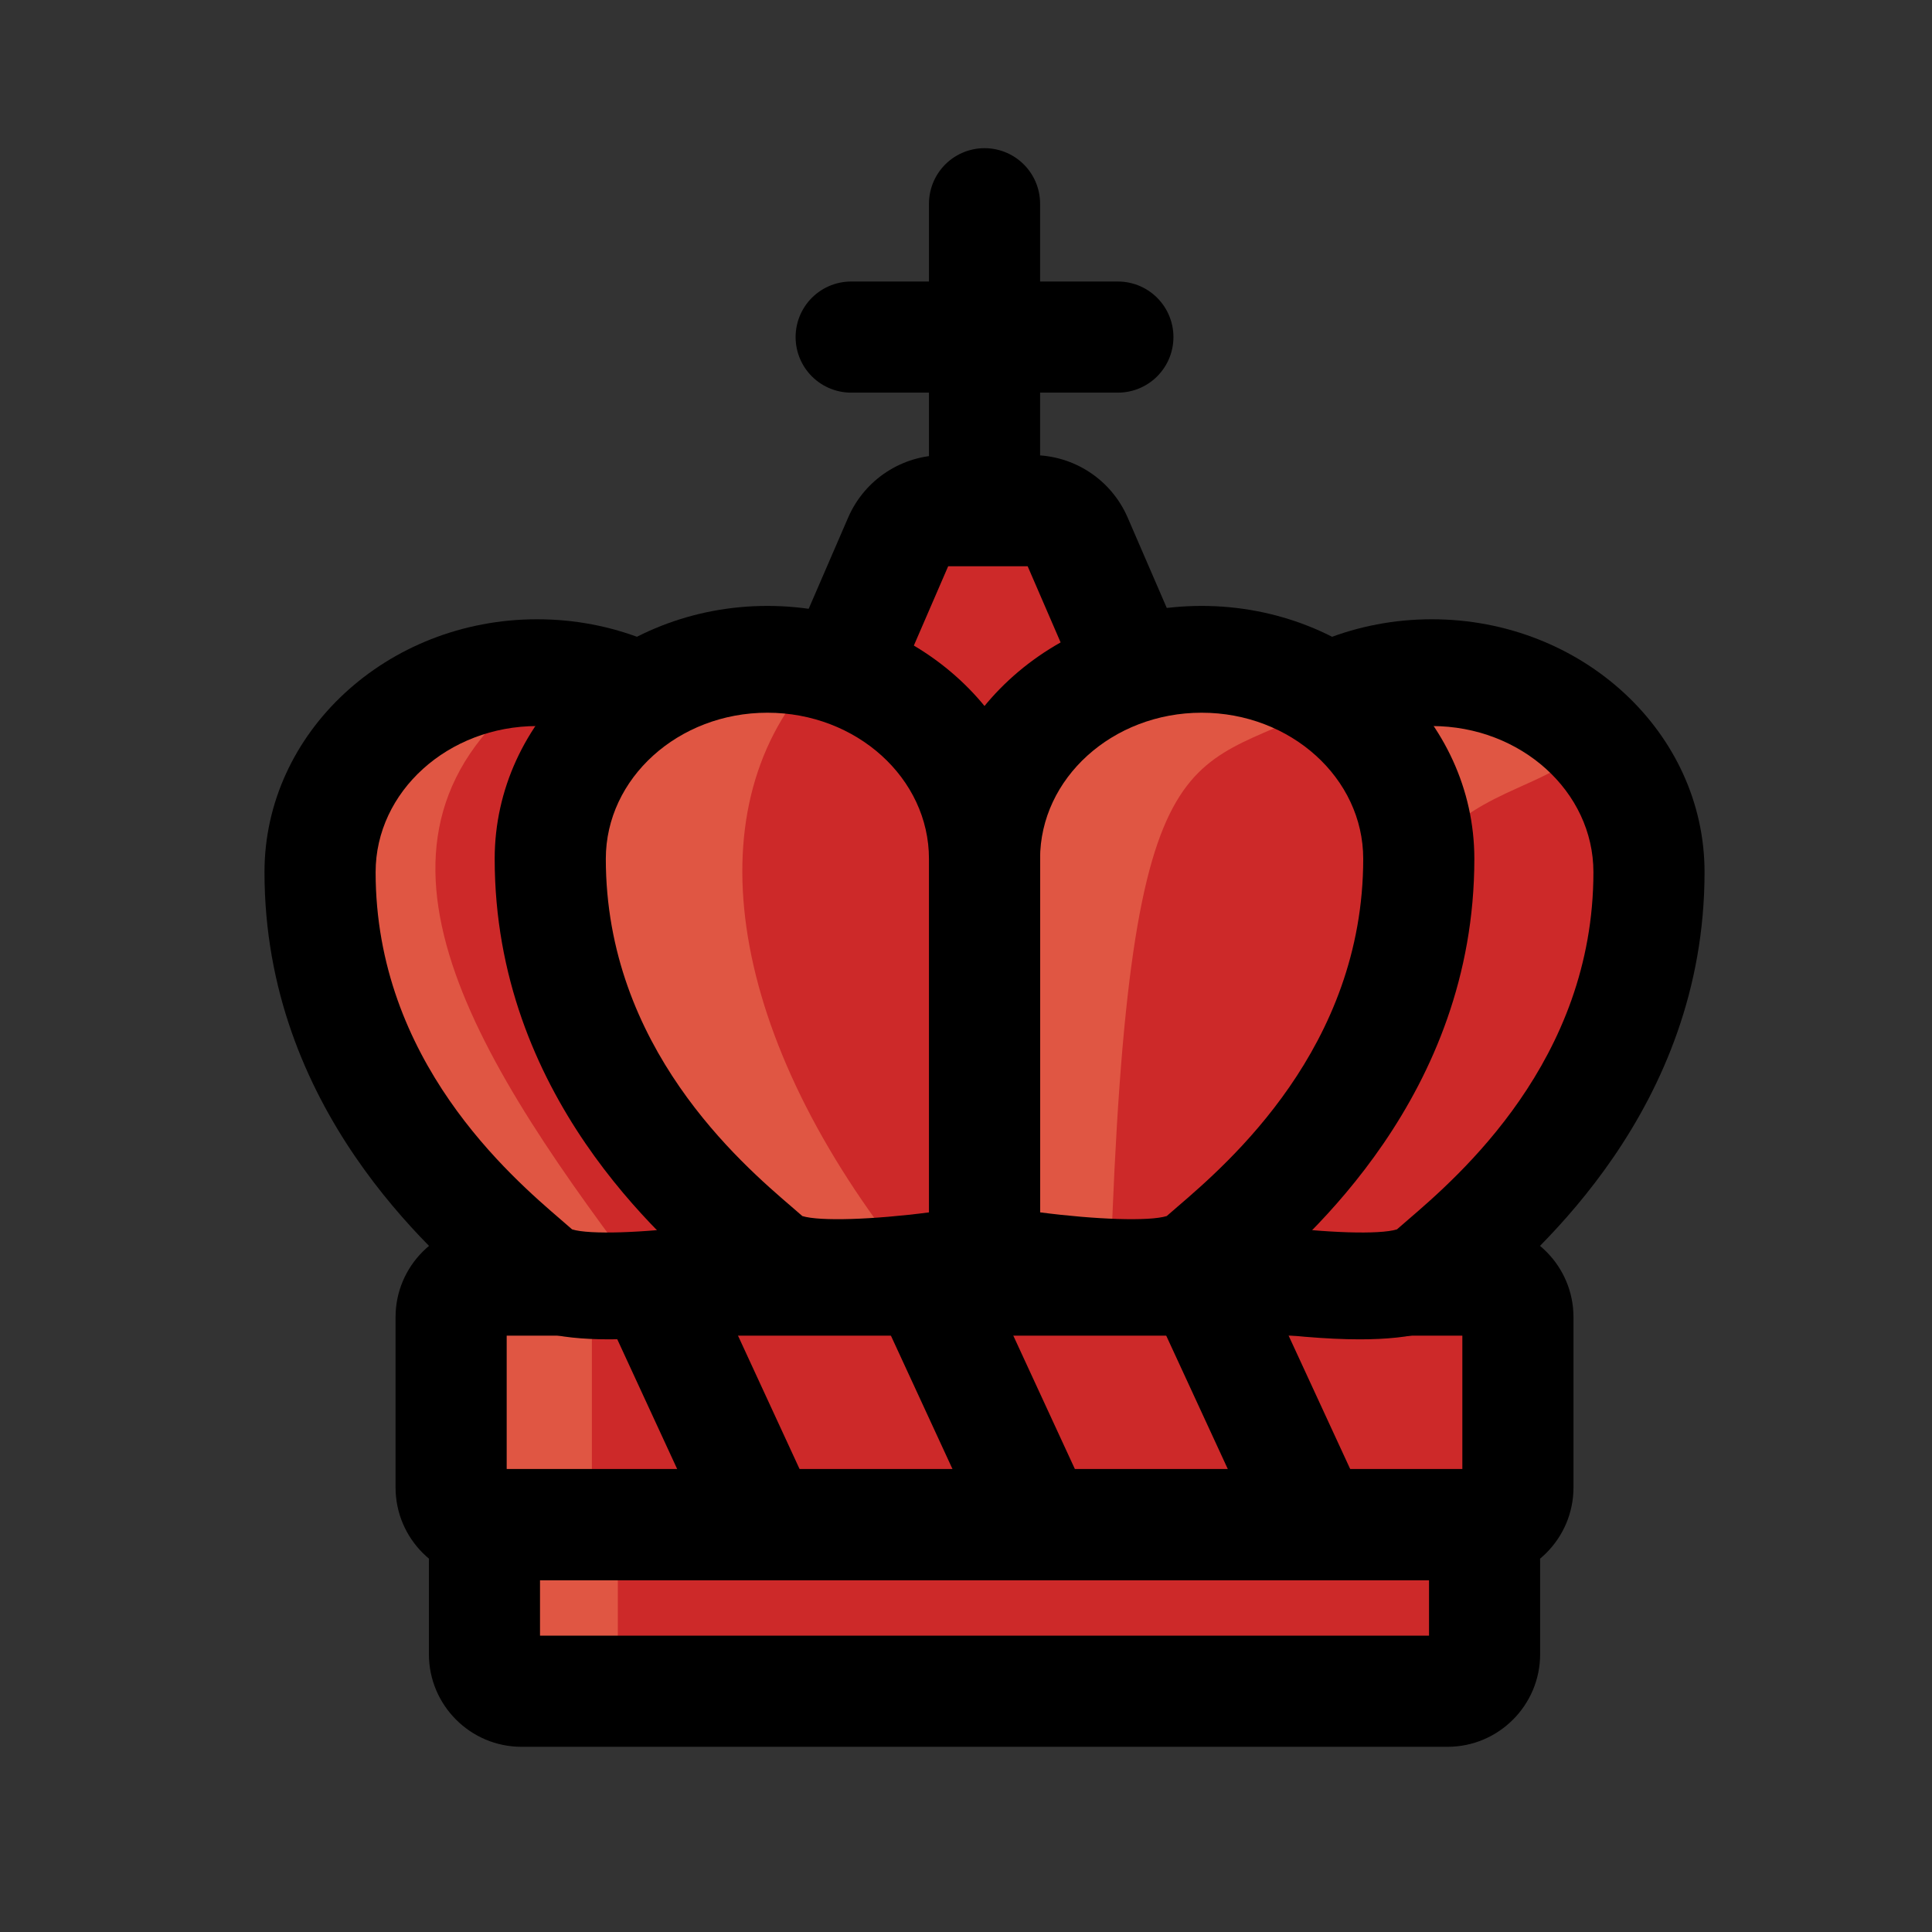 <svg width="100" height="100" viewBox="0 0 100 100" fill="none" xmlns="http://www.w3.org/2000/svg">
<rect x="0" y="0" width="100" height="100" fill="#333333" stroke="none"/>
<path d="M74.924 87.538H26.993C25.934 87.538 25.076 86.679 25.076 85.62V80.827C25.076 79.769 25.934 78.91 26.993 78.91H74.924C75.983 78.91 76.841 79.769 76.841 80.827V85.62C76.841 86.679 75.983 87.538 74.924 87.538Z" fill="#CD2929"/>
<path d="M31.978 86.963H25.076V78.335H31.978V86.963Z" fill="#E05643"/>
<path d="M27.951 84.662H73.966V81.786H27.951V84.662ZM74.924 90.414H26.993C24.35 90.414 22.2 88.263 22.2 85.62V80.827C22.2 78.184 24.35 76.034 26.993 76.034H74.924C77.567 76.034 79.717 78.184 79.717 80.827V85.62C79.717 88.263 77.567 90.414 74.924 90.414Z" fill="black"/>
<path d="M76.65 78.91H25.267C24.208 78.91 23.35 78.052 23.35 76.993V68.173C23.35 67.115 24.208 66.256 25.267 66.256H76.65C77.709 66.256 78.567 67.115 78.567 68.173V76.993C78.567 78.052 77.709 78.91 76.65 78.91Z" fill="#CD2929"/>
<path d="M30.636 76.609H23.925V67.982H30.636V76.609Z" fill="#E05643"/>
<path d="M26.226 76.034H75.691V69.132H26.226V76.034ZM76.65 81.786H25.267C22.624 81.786 20.474 79.636 20.474 76.993V68.173C20.474 65.53 22.624 63.38 25.267 63.38H76.65C79.293 63.38 81.443 65.53 81.443 68.173V76.993C81.443 79.636 79.293 81.786 76.65 81.786Z" fill="black"/>
<path d="M50.959 34.16V10.545" stroke="black" stroke-width="5.752" stroke-miterlimit="10" stroke-linecap="round"/>
<path d="M44.056 17.447H57.861" stroke="black" stroke-width="5.752" stroke-miterlimit="10" stroke-linecap="round"/>
<path d="M53.45 26.434H48.819C47.828 26.434 46.933 27.023 46.54 27.931L43.667 34.57C43.395 35.199 43.395 35.913 43.667 36.542L46.54 43.18C46.933 44.089 47.828 44.676 48.819 44.676H53.45C54.44 44.676 55.335 44.089 55.728 43.18L58.601 36.542C58.873 35.913 58.873 35.199 58.601 34.57L55.728 27.931C55.335 27.023 54.44 26.434 53.45 26.434Z" fill="#CD2929"/>
<path d="M49.077 41.801H53.192L55.894 35.555L53.192 29.31H49.077L46.374 35.555L49.077 41.801ZM53.45 47.552H48.818C46.68 47.552 44.749 46.285 43.9 44.322L41.028 37.684C40.443 36.332 40.443 34.78 41.028 33.428L43.9 26.789C44.749 24.827 46.68 23.558 48.818 23.558H53.45C55.589 23.558 57.519 24.827 58.368 26.789L61.24 33.428C61.825 34.78 61.825 36.332 61.24 37.684L58.368 44.322C57.519 46.285 55.589 47.552 53.45 47.552Z" fill="black"/>
<path d="M74.112 34.816C80.32 34.816 85.351 39.439 85.351 45.142C85.351 57.188 75.986 64.072 74.112 65.793C72.239 67.514 62.873 65.793 62.873 65.793V45.142C62.873 39.439 67.905 34.816 74.112 34.816Z" fill="#CD2929"/>
<path d="M84.127 36.155C79.717 44.591 71.281 35.197 67.83 63.764C67.83 63.764 69.939 68.931 66.488 63.955C63.037 58.98 66.872 49.758 66.872 44.783C66.872 39.808 71.09 36.706 74.541 35.048C77.992 33.389 84.894 36.155 84.127 36.155Z" fill="#E05643"/>
<path d="M65.749 63.441C68.637 63.816 71.392 63.913 72.305 63.633C72.466 63.49 72.649 63.332 72.853 63.158C75.484 60.897 82.475 54.892 82.475 45.142C82.475 40.972 78.724 37.58 74.112 37.58C69.501 37.58 65.749 40.972 65.749 45.142V63.441ZM70.382 69.324C69.534 69.324 68.591 69.279 67.541 69.191C64.85 68.966 62.435 68.526 62.333 68.507L59.997 68.078V45.142C59.997 37.924 66.33 32.053 74.112 32.053C81.895 32.053 88.227 37.924 88.227 45.142C88.227 57.366 79.54 64.827 76.685 67.28C76.441 67.49 76.23 67.671 76.099 67.791C74.963 68.835 73.19 69.324 70.382 69.324Z" fill="black"/>
<path d="M62.197 34.126C68.404 34.126 73.436 38.749 73.436 44.452C73.436 56.498 64.071 63.382 62.197 65.103C60.324 66.823 50.959 65.103 50.959 65.103V44.452C50.959 38.749 55.991 34.126 62.197 34.126Z" fill="#CD2929"/>
<path d="M69.172 36.155C61.695 40.373 58.436 36.347 57.477 65.681C57.477 65.681 55.943 68.547 52.492 63.572C49.041 58.597 51.15 49.758 51.15 44.783C51.15 39.808 55.368 36.706 58.819 35.048C62.27 33.389 69.172 36.155 69.172 36.155Z" fill="#E05643"/>
<path d="M53.834 62.751C56.722 63.126 59.478 63.224 60.389 62.943C60.551 62.8 60.734 62.643 60.937 62.468C63.569 60.208 70.56 54.202 70.56 44.452C70.56 40.283 66.809 36.89 62.197 36.89C57.586 36.89 53.834 40.283 53.834 44.452V62.751ZM58.467 68.634C57.618 68.634 56.675 68.589 55.627 68.501C52.936 68.277 50.52 67.836 50.419 67.818L48.083 67.388V44.452C48.083 37.234 54.414 31.362 62.197 31.362C69.98 31.362 76.312 37.234 76.312 44.452C76.312 56.676 67.624 64.138 64.77 66.59C64.525 66.8 64.314 66.981 64.184 67.101C63.048 68.144 61.275 68.634 58.467 68.634Z" fill="black"/>
<path d="M27.805 34.816C21.598 34.816 16.566 39.439 16.566 45.142C16.566 57.188 25.932 64.072 27.805 65.793C29.678 67.514 39.044 65.793 39.044 65.793V45.142C39.044 39.439 34.012 34.816 27.805 34.816Z" fill="#CD2929"/>
<path d="M29.294 34.495C17.215 41.907 23.35 52.922 31.978 64.531C31.978 64.531 27.568 67.663 24.117 62.688C20.666 57.712 15.489 51.079 15.489 46.104C15.489 41.129 18.94 36.153 22.392 34.495C25.843 32.837 29.294 34.495 29.294 34.495Z" fill="#E05643"/>
<path d="M29.613 63.633C30.525 63.913 33.28 63.816 36.168 63.441V45.142C36.168 40.972 32.416 37.58 27.805 37.58C23.194 37.58 19.442 40.972 19.442 45.142C19.442 54.892 26.433 60.897 29.065 63.158C29.268 63.332 29.452 63.49 29.613 63.633ZM31.535 69.324C28.727 69.324 26.954 68.835 25.818 67.791C25.688 67.671 25.476 67.49 25.231 67.28C22.377 64.827 13.69 57.366 13.69 45.142C13.69 37.924 20.023 32.053 27.805 32.053C35.588 32.053 41.92 37.924 41.92 45.142V68.078L39.584 68.507C39.482 68.526 37.067 68.966 34.376 69.191C33.327 69.279 32.384 69.324 31.535 69.324Z" fill="black"/>
<path d="M39.72 34.126C33.513 34.126 28.481 38.749 28.481 44.452C28.481 56.498 37.846 63.382 39.72 65.103C41.593 66.823 50.959 65.103 50.959 65.103V44.452C50.959 38.749 45.926 34.126 39.72 34.126Z" fill="#CD2929"/>
<path d="M42.906 34.238C36.004 40.647 37.154 52.155 45.782 63.764C45.782 63.764 42.331 68.791 38.88 63.816C35.429 58.84 29.485 50.333 29.485 45.358C29.485 40.383 33.703 37.281 37.154 35.623C40.605 33.965 42.906 34.238 42.906 34.238Z" fill="#E05643"/>
<path d="M41.528 62.943C42.442 63.224 45.198 63.128 48.083 62.753V44.452C48.083 40.283 44.331 36.89 39.72 36.89C35.109 36.89 31.357 40.283 31.357 44.452C31.357 54.202 38.348 60.208 40.981 62.468C41.184 62.643 41.366 62.8 41.528 62.943ZM43.45 68.634C40.642 68.634 38.869 68.144 37.733 67.101C37.603 66.981 37.392 66.8 37.148 66.59C34.293 64.138 25.605 56.676 25.605 44.452C25.605 37.234 31.937 31.362 39.72 31.362C47.502 31.362 53.834 37.234 53.834 44.452V67.388L51.499 67.818C51.398 67.836 48.982 68.277 46.291 68.501C45.242 68.589 44.298 68.634 43.45 68.634Z" fill="black"/>
<path d="M33.703 66.256L39.81 79.485Z" fill="#E1FFFF"/>
<path d="M33.703 66.256L39.81 79.485" stroke="black" stroke-width="5.752" stroke-miterlimit="10"/>
<path d="M47.953 66.256L54.06 79.485Z" fill="#E1FFFF"/>
<path d="M47.953 66.256L54.06 79.485" stroke="black" stroke-width="5.752" stroke-miterlimit="10"/>
<path d="M62.203 66.256L68.31 79.485Z" fill="#E1FFFF"/>
<path d="M62.203 66.256L68.31 79.485" stroke="black" stroke-width="5.752" stroke-miterlimit="10"/>
</svg>

